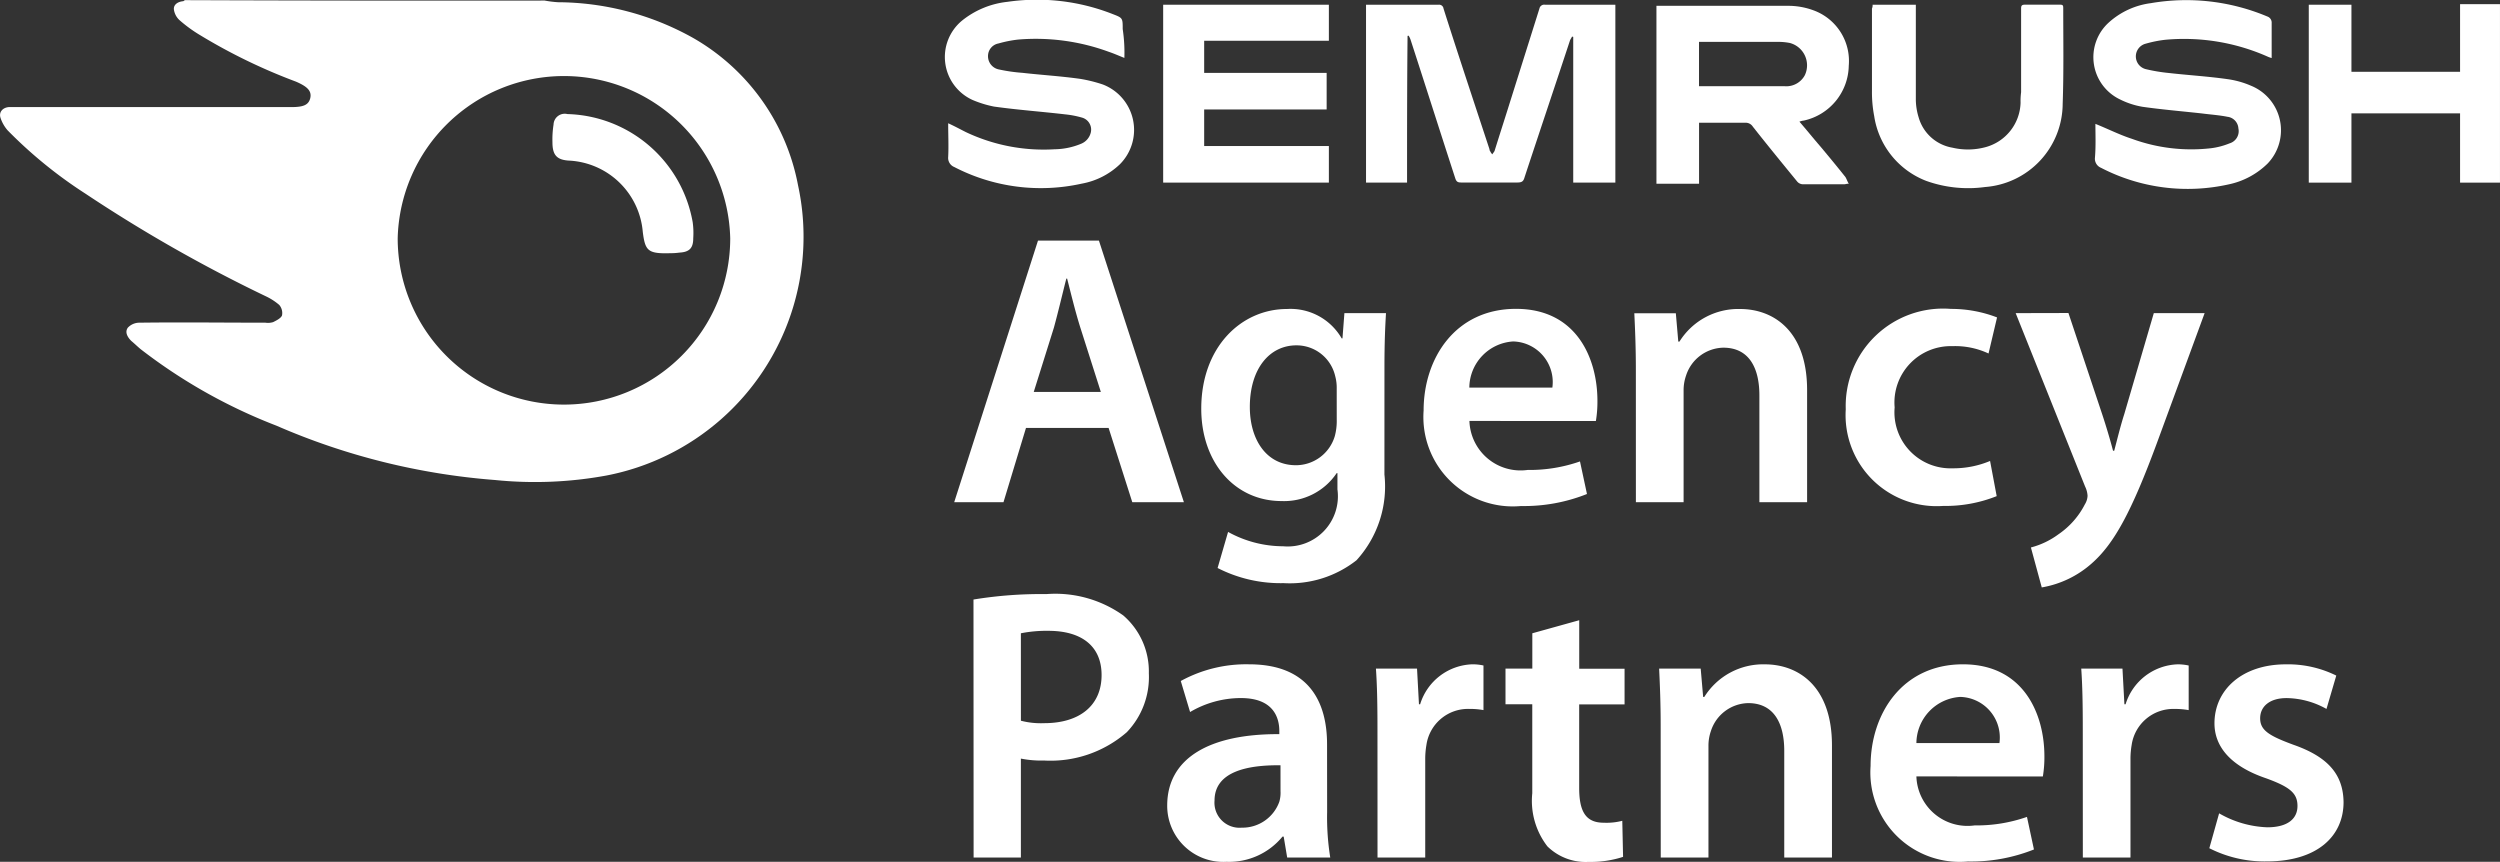 <svg id="semrush_agency_partners" data-name="semrush agency partners" xmlns="http://www.w3.org/2000/svg" width="102.064" height="35.183" viewBox="0 0 102.064 35.183">
  <rect x="0" y="0" width="102.064" height="35.183" fill="#333333" stroke="none"/>
  <g id="Group_1136" data-name="Group 1136" transform="translate(38.581 0)">
    <path id="Path_1157" data-name="Path 1157" d="M584.106,189.086h-1.629v-2.828h-4.435v2.828H576.3v-7.263h1.742v2.738h4.435V181.8h1.629Z" transform="translate(-520.624 -181.63)" fill="#fff"/>
    <path id="Path_1158" data-name="Path 1158" d="M407.875,189.163H406.2V181.9h2.964a.18.18,0,0,1,.2.158c.611,1.923,1.245,3.824,1.878,5.747a.083.083,0,0,0,.023.068.472.472,0,0,0,.091.136c.022-.045.068-.09.09-.136.226-.724.453-1.425.679-2.15l1.154-3.666a.2.2,0,0,1,.226-.158h2.874v7.263h-1.72v-5.951c-.023,0-.045,0-.045-.023-.023.068-.068.113-.091.181-.611,1.855-1.244,3.733-1.855,5.589-.045.158-.113.2-.294.2h-2.285c-.136,0-.2-.023-.249-.181-.611-1.878-1.2-3.734-1.81-5.612a.8.8,0,0,0-.09-.2c-.023,0-.045,0-.045.023C407.875,185.181,407.875,187.172,407.875,189.163Z" transform="translate(-389.012 -181.707)" fill="#fff"/>
    <path id="Path_1159" data-name="Path 1159" d="M464.438,186.829c.294.339.566.679.86,1.018.34.407.679.815,1.018,1.244.045.068.068.158.136.271-.091,0-.136.023-.181.023h-1.7a.314.314,0,0,1-.226-.113c-.611-.747-1.222-1.493-1.81-2.24a.342.342,0,0,0-.317-.158h-1.878v2.489H458.6V182.1h5.431a2.956,2.956,0,0,1,.973.181,2.2,2.2,0,0,1,1.448,2.263,2.336,2.336,0,0,1-1.833,2.24A.7.7,0,0,0,464.438,186.829Zm-4.1-3.258v1.81h3.485a.857.857,0,0,0,.837-.452.944.944,0,0,0-.611-1.312,2.5,2.5,0,0,0-.407-.045h-3.3Z" transform="translate(-429.556 -181.862)" fill="#fff"/>
    <path id="Path_1160" data-name="Path 1160" d="M337.562,183.414c-.226-.09-.43-.181-.634-.249a8.642,8.642,0,0,0-3.711-.5,4.909,4.909,0,0,0-.792.158.523.523,0,0,0-.43.52.55.55,0,0,0,.453.543,6.86,6.86,0,0,0,.95.136c.792.09,1.584.136,2.376.249a5.889,5.889,0,0,1,.905.226,1.986,1.986,0,0,1,.7,3.258,3.035,3.035,0,0,1-1.561.792,7.684,7.684,0,0,1-5.2-.679.4.4,0,0,1-.249-.407c.023-.453,0-.9,0-1.38.249.113.5.249.724.362a7.413,7.413,0,0,0,3.62.7,2.913,2.913,0,0,0,1.086-.226.661.661,0,0,0,.385-.43.509.509,0,0,0-.339-.633,3.848,3.848,0,0,0-.7-.136c-.973-.113-1.923-.181-2.9-.317a4.395,4.395,0,0,1-.883-.272,1.925,1.925,0,0,1-.43-3.236,3.553,3.553,0,0,1,1.855-.769,8.443,8.443,0,0,1,4.3.5c.407.158.407.158.407.611A6.464,6.464,0,0,1,337.562,183.414Z" transform="translate(-330.24 -181.049)" fill="#fff"/>
    <path id="Path_1161" data-name="Path 1161" d="M537.533,186.134c.5.2,1,.453,1.493.611a7.043,7.043,0,0,0,3.213.385,2.969,2.969,0,0,0,.77-.2.52.52,0,0,0,.362-.611.509.509,0,0,0-.452-.475c-.34-.068-.7-.091-1.041-.136-.814-.09-1.629-.158-2.421-.271a3.257,3.257,0,0,1-.905-.294,1.91,1.91,0,0,1-.475-3.145,3.169,3.169,0,0,1,1.72-.792,8.53,8.53,0,0,1,4.751.543.264.264,0,0,1,.181.271v1.426a.94.94,0,0,1-.136-.045,8.416,8.416,0,0,0-4.209-.7,4.9,4.9,0,0,0-.792.158.536.536,0,0,0,0,1.041,6.935,6.935,0,0,0,.95.158c.792.09,1.584.136,2.376.249a3.665,3.665,0,0,1,.973.272,1.963,1.963,0,0,1,.679,3.168,3.193,3.193,0,0,1-1.607.86,7.682,7.682,0,0,1-5.2-.679.4.4,0,0,1-.249-.407C537.555,187.039,537.533,186.564,537.533,186.134Z" transform="translate(-490.568 -181.077)" fill="#fff"/>
    <path id="Path_1162" data-name="Path 1162" d="M371.274,186.176v1.493h5.091v1.493H369.6V181.9h6.765v1.471h-5.091v1.312h5v1.493Z" transform="translate(-360.694 -181.707)" fill="#fff"/>
    <path id="Path_1163" data-name="Path 1163" d="M497.523,181.9h1.765v3.892a2.526,2.526,0,0,0,.113.7,1.735,1.735,0,0,0,1.38,1.244,2.759,2.759,0,0,0,1.358-.023,1.935,1.935,0,0,0,1.425-1.81,2.757,2.757,0,0,1,.022-.43v-3.417c0-.113.023-.158.159-.158h1.425c.113,0,.136.023.136.136,0,1.312.023,2.6-.023,3.914a3.424,3.424,0,0,1-3.168,3.394,5.078,5.078,0,0,1-2.4-.249,3.373,3.373,0,0,1-2.127-2.647,5.16,5.16,0,0,1-.091-1.018v-3.371A.336.336,0,0,0,497.523,181.9Z" transform="translate(-459.654 -181.707)" fill="#fff"/>
  </g>
  <g id="Group_1137" data-name="Group 1137" transform="translate(0 0)">
    <path id="Path_1164" data-name="Path 1164" d="M181.966,152.323a4.456,4.456,0,0,0,.543.068,11.4,11.4,0,0,1,5.5,1.448,8.8,8.8,0,0,1,4.3,6.019,9.928,9.928,0,0,1-7.829,11.857,16.123,16.123,0,0,1-4.548.181,27.605,27.605,0,0,1-8.915-2.217,21.965,21.965,0,0,1-5.544-3.123c-.136-.113-.249-.226-.385-.339-.158-.158-.271-.362-.136-.543a.651.651,0,0,1,.453-.2c1.72-.023,3.439,0,5.159,0a.727.727,0,0,0,.317-.023c.136-.068.317-.158.362-.272a.506.506,0,0,0-.113-.43,2.415,2.415,0,0,0-.566-.362,60.383,60.383,0,0,1-7.354-4.186,18.356,18.356,0,0,1-3.168-2.579,1.479,1.479,0,0,1-.294-.52c-.068-.226.09-.407.339-.43h11.54c.5,0,.7-.091.769-.362.068-.294-.113-.475-.588-.679a23.146,23.146,0,0,1-3.915-1.9,5.679,5.679,0,0,1-.837-.611.724.724,0,0,1-.226-.43c-.023-.2.158-.317.362-.339.045,0,.068-.045.091-.045Q174.612,152.334,181.966,152.323Zm-6,9.707a6.788,6.788,0,0,0,13.576,0,6.79,6.79,0,0,0-13.576,0Z" transform="translate(-159.73 -152.3)" fill="#fff"/>
    <path id="Path_1165" data-name="Path 1165" d="M264.152,178.57h-.113c-.747,0-.86-.136-.95-.883a3.182,3.182,0,0,0-2.987-2.9c-.521-.023-.7-.226-.7-.747a3.885,3.885,0,0,1,.045-.724.457.457,0,0,1,.566-.43,5.342,5.342,0,0,1,5.114,4.412,3.192,3.192,0,0,1,.023.656c0,.407-.158.566-.566.588a2.592,2.592,0,0,1-.43.023Z" transform="translate(-236.848 -168.229)" fill="#fff"/>
  </g>
  <path id="Path_1171" data-name="Path 1171" d="M7.774-39.53,8.74-36.5h2.107L7.378-47.18H4.891L1.47-36.5H3.482L4.4-39.53ZM4.717-41l.824-2.629c.174-.634.348-1.378.507-2h.032c.158.618.333,1.346.539,2L7.457-41Zm14.318-1c0-1.061.032-1.695.063-2.217H17.4l-.079,1.03h-.032a2.41,2.41,0,0,0-2.233-1.2c-1.853,0-3.5,1.536-3.5,4.071,0,2.186,1.362,3.77,3.279,3.77a2.584,2.584,0,0,0,2.249-1.14h.032v.665A2.05,2.05,0,0,1,14.9-34.7a4.657,4.657,0,0,1-2.249-.586l-.428,1.473a5.636,5.636,0,0,0,2.693.618,4.41,4.41,0,0,0,2.978-.934,4.47,4.47,0,0,0,1.14-3.5Zm-1.948,2.122a2.364,2.364,0,0,1-.079.681,1.658,1.658,0,0,1-1.584,1.188c-1.22,0-1.885-1.061-1.885-2.376,0-1.568.808-2.518,1.9-2.518a1.618,1.618,0,0,1,1.584,1.251,1.82,1.82,0,0,1,.063.523Zm10.58.063a4.8,4.8,0,0,0,.063-.824c0-1.695-.824-3.754-3.326-3.754-2.471,0-3.77,2.012-3.77,4.15a3.649,3.649,0,0,0,3.976,3.9,6.928,6.928,0,0,0,2.693-.491l-.285-1.33a6.213,6.213,0,0,1-2.138.348,2.088,2.088,0,0,1-2.376-2ZM22.5-41.177a1.906,1.906,0,0,1,1.79-1.885,1.658,1.658,0,0,1,1.6,1.885ZM29.3-36.5h1.948V-41.05a1.808,1.808,0,0,1,.1-.618,1.635,1.635,0,0,1,1.521-1.14c1.061,0,1.473.839,1.473,1.948V-36.5h1.948v-4.577c0-2.439-1.394-3.31-2.74-3.31a2.832,2.832,0,0,0-2.471,1.33h-.048l-.1-1.156H29.236c.032.665.063,1.41.063,2.3ZM43.76-38.183a3.871,3.871,0,0,1-1.536.3,2.288,2.288,0,0,1-2.36-2.487,2.3,2.3,0,0,1,2.36-2.5,3.21,3.21,0,0,1,1.473.3l.348-1.473a5.2,5.2,0,0,0-1.885-.348,3.976,3.976,0,0,0-4.292,4.1,3.717,3.717,0,0,0,3.976,3.944,5.639,5.639,0,0,0,2.186-.4Zm1.045-6.035,2.835,7.08a.975.975,0,0,1,.1.38.727.727,0,0,1-.111.348,3.284,3.284,0,0,1-1.077,1.22,3.277,3.277,0,0,1-1.125.539l.443,1.631A4.11,4.11,0,0,0,47.91-34c.9-.792,1.616-2.075,2.677-4.958l1.932-5.259H50.444L49.24-40.1c-.158.491-.3,1.077-.412,1.5h-.048c-.111-.428-.285-1.014-.443-1.489l-1.378-4.134Z" transform="translate(37.486 57.002)" fill="#fff"/>
  <path id="Path_1172" data-name="Path 1172" d="M4.97-36.775H6.9v-4.039a4.26,4.26,0,0,0,.95.079,4.743,4.743,0,0,0,3.374-1.156,3.25,3.25,0,0,0,.9-2.408,3.015,3.015,0,0,0-1.045-2.36,4.782,4.782,0,0,0-3.136-.871,17.163,17.163,0,0,0-2.978.222ZM6.9-45.93a5.382,5.382,0,0,1,1.125-.1c1.346,0,2.17.618,2.17,1.806,0,1.235-.887,1.964-2.344,1.964a3.251,3.251,0,0,1-.95-.1ZM19.4-41.4c0-1.695-.713-3.263-3.184-3.263a5.554,5.554,0,0,0-2.788.681l.38,1.267a4.085,4.085,0,0,1,2.075-.57c1.362,0,1.568.839,1.568,1.346v.127c-2.851-.016-4.577.982-4.577,2.914A2.29,2.29,0,0,0,15.3-36.6a2.819,2.819,0,0,0,2.281-1.03h.048l.143.855h1.758a10.4,10.4,0,0,1-.127-1.853Zm-1.9,1.917a1.316,1.316,0,0,1-.048.428,1.6,1.6,0,0,1-1.536,1.061A1.023,1.023,0,0,1,14.806-39.1c0-1.172,1.315-1.457,2.693-1.441Zm3.96,2.708h1.948v-4.007a3.378,3.378,0,0,1,.048-.586A1.716,1.716,0,0,1,25.2-42.842a3.13,3.13,0,0,1,.586.048v-1.821a2.047,2.047,0,0,0-.459-.048A2.308,2.308,0,0,0,23.2-43.032h-.048l-.079-1.457H21.395c.048.681.063,1.441.063,2.487Zm6.32-9.155v1.441H26.685v1.457h1.093V-39.4a3.039,3.039,0,0,0,.618,2.17,2.23,2.23,0,0,0,1.679.634,4.275,4.275,0,0,0,1.41-.206l-.032-1.473a2.537,2.537,0,0,1-.76.079c-.744,0-1-.475-1-1.425v-3.405h1.853v-1.457H29.695v-1.98Zm5.243,9.155h1.948v-4.546a1.809,1.809,0,0,1,.1-.618,1.635,1.635,0,0,1,1.521-1.14c1.061,0,1.473.839,1.473,1.948v4.356h1.948v-4.577c0-2.439-1.394-3.31-2.74-3.31a2.832,2.832,0,0,0-2.471,1.33h-.048l-.1-1.156H32.957c.032.665.063,1.41.063,2.3Zm15.6-3.31a4.794,4.794,0,0,0,.063-.824c0-1.695-.824-3.754-3.326-3.754-2.471,0-3.77,2.012-3.77,4.15a3.649,3.649,0,0,0,3.976,3.9,6.927,6.927,0,0,0,2.693-.491l-.285-1.33a6.213,6.213,0,0,1-2.138.348,2.088,2.088,0,0,1-2.376-2Zm-5.163-1.362a1.906,1.906,0,0,1,1.79-1.885,1.658,1.658,0,0,1,1.6,1.885Zm6.795,4.672H52.2v-4.007a3.377,3.377,0,0,1,.048-.586,1.716,1.716,0,0,1,1.742-1.473,3.13,3.13,0,0,1,.586.048v-1.821a2.047,2.047,0,0,0-.459-.048A2.308,2.308,0,0,0,52-43.032h-.048l-.079-1.457H50.19c.048.681.063,1.441.063,2.487Zm5.164-.38a4.976,4.976,0,0,0,2.344.539c2.043,0,3.136-1.014,3.136-2.423-.016-1.14-.649-1.853-2.059-2.344-.982-.364-1.346-.586-1.346-1.077,0-.475.38-.824,1.077-.824a3.408,3.408,0,0,1,1.631.443l.4-1.362a4.45,4.45,0,0,0-2.059-.459c-1.79,0-2.914,1.045-2.914,2.408,0,.919.618,1.742,2.122,2.249.95.348,1.267.6,1.267,1.125,0,.507-.38.871-1.235.871a4.223,4.223,0,0,1-1.964-.57Z" transform="translate(34.778 71.784)" fill="#fff"/>
</svg>
